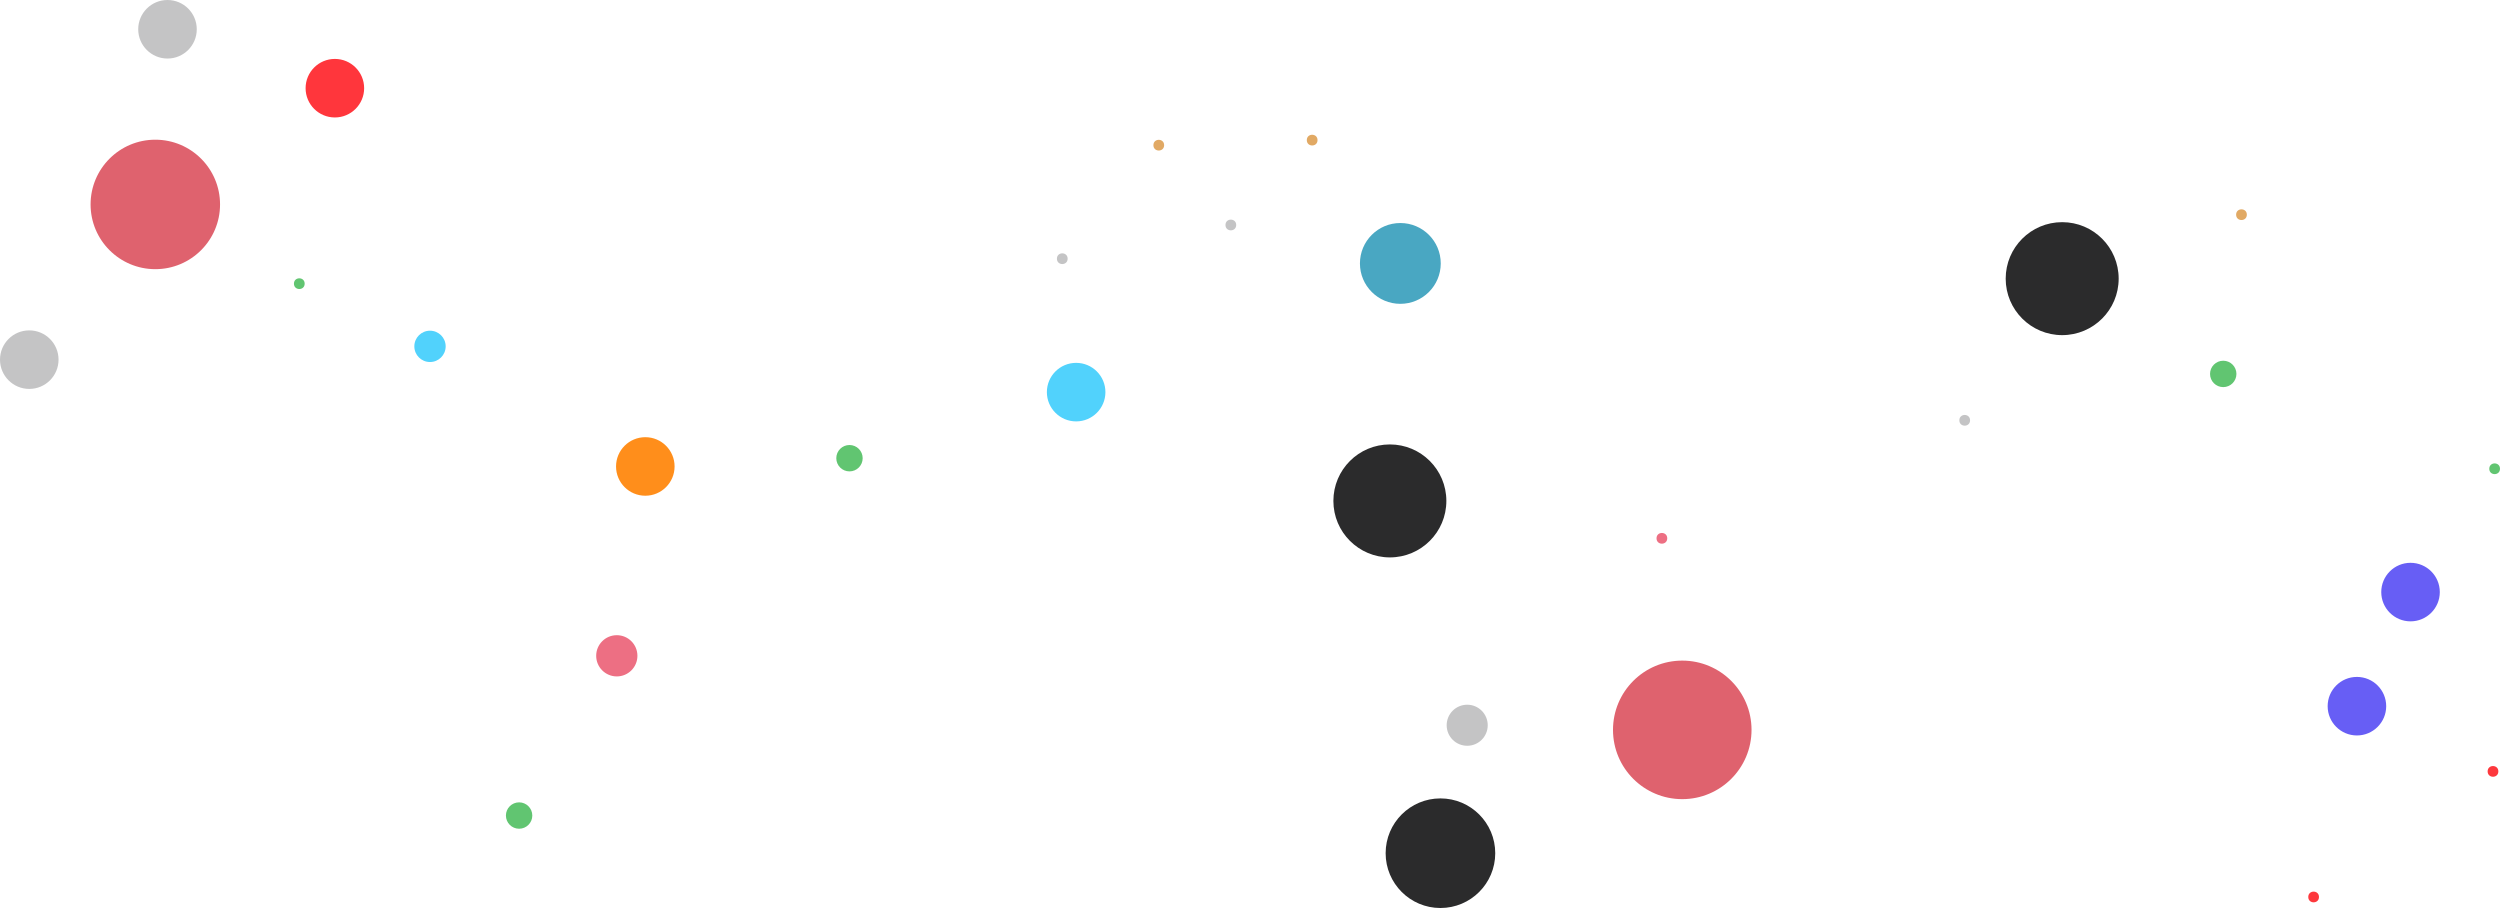 <svg xmlns="http://www.w3.org/2000/svg" width="1483.164" height="538.688" viewBox="0 0 1483.164 538.688">
  <g id="Group_749" data-name="Group 749" transform="translate(-186.336 -5765.91)">
    <ellipse id="Ellipse_45" data-name="Ellipse 45" cx="23.972" cy="23.972" rx="23.972" ry="23.972" transform="translate(993.138 5898.221)" fill="#49a7c2"/>
    <ellipse id="Ellipse_46" data-name="Ellipse 46" cx="41.095" cy="41.095" rx="41.095" ry="41.095" transform="translate(1143.27 6157.824)" fill="#df626e"/>
    <ellipse id="Ellipse_47" data-name="Ellipse 47" cx="33.512" cy="33.512" rx="33.512" ry="33.512" transform="translate(977.387 6029.575)" fill="#2b2b2c"/>
    <ellipse id="Ellipse_91" data-name="Ellipse 91" cx="32.512" cy="32.512" rx="32.512" ry="32.512" transform="translate(1008.387 6239.575)" fill="#2b2b2c"/>
    <ellipse id="Ellipse_78" data-name="Ellipse 78" cx="33.512" cy="33.512" rx="33.512" ry="33.512" transform="translate(1376.242 5897.709)" fill="#2b2b2c"/>
    <ellipse id="Ellipse_51" data-name="Ellipse 51" cx="17.367" cy="17.367" rx="17.367" ry="17.367" transform="translate(1567.252 6167.5)" fill="#675ef5"/>
    <ellipse id="Ellipse_52" data-name="Ellipse 52" cx="3.18" cy="3.18" rx="3.18" ry="3.18" transform="translate(1169.094 6082.096)" fill="#ed6f83"/>
    <ellipse id="Ellipse_53" data-name="Ellipse 53" cx="3.18" cy="3.18" rx="3.18" ry="3.18" transform="translate(1512.948 5890.09)" fill="#e1a964"/>
    <ellipse id="Ellipse_56" data-name="Ellipse 56" cx="17.367" cy="17.367" rx="17.367" ry="17.367" transform="translate(367.636 5800.863)" fill="#ff363c"/>
    <ellipse id="Ellipse_57" data-name="Ellipse 57" cx="17.367" cy="17.367" rx="17.367" ry="17.367" transform="translate(186.336 5961.91)" fill="#c4c4c5"/>
    <ellipse id="Ellipse_86" data-name="Ellipse 86" cx="17.367" cy="17.367" rx="17.367" ry="17.367" transform="translate(268.336 5765.91)" fill="#c4c4c5"/>
    <ellipse id="Ellipse_58" data-name="Ellipse 58" cx="17.367" cy="17.367" rx="17.367" ry="17.367" transform="translate(807.409 5981.179)" fill="#51d2fc"/>
    <ellipse id="Ellipse_59" data-name="Ellipse 59" cx="17.367" cy="17.367" rx="17.367" ry="17.367" transform="translate(551.81 6025.275)" fill="#ff8e1b"/>
    <ellipse id="Ellipse_88" data-name="Ellipse 88" cx="3.18" cy="3.18" rx="3.18" ry="3.18" transform="translate(961.618 5845.859)" fill="#e1a964"/>
    <ellipse id="Ellipse_94" data-name="Ellipse 94" cx="3.18" cy="3.18" rx="3.18" ry="3.18" transform="translate(870.618 5848.859)" fill="#e1a964"/>
    <ellipse id="Ellipse_65" data-name="Ellipse 65" cx="3.18" cy="3.18" rx="3.18" ry="3.18" transform="translate(813.37 5916.208)" fill="#c4c4c5"/>
    <ellipse id="Ellipse_92" data-name="Ellipse 92" cx="3.18" cy="3.18" rx="3.18" ry="3.18" transform="translate(913.37 5896.208)" fill="#c4c4c5"/>
    <ellipse id="Ellipse_66" data-name="Ellipse 66" cx="12.231" cy="12.231" rx="12.231" ry="12.231" transform="translate(540.031 6142.746)" fill="#ed6f83"/>
    <ellipse id="Ellipse_67" data-name="Ellipse 67" cx="3.18" cy="3.18" rx="3.18" ry="3.18" transform="translate(1348.748 6012.087)" fill="#c4c4c5"/>
    <ellipse id="Ellipse_68" data-name="Ellipse 68" cx="3.18" cy="3.18" rx="3.18" ry="3.18" transform="translate(360.722 5931.022)" fill="#61c571"/>
    <ellipse id="Ellipse_69" data-name="Ellipse 69" cx="7.828" cy="7.828" rx="7.828" ry="7.828" transform="translate(486.477 6241.916)" fill="#61c571"/>
    <ellipse id="Ellipse_93" data-name="Ellipse 93" cx="7.828" cy="7.828" rx="7.828" ry="7.828" transform="translate(682.477 6029.916)" fill="#61c571"/>
    <ellipse id="Ellipse_79" data-name="Ellipse 79" cx="7.828" cy="7.828" rx="7.828" ry="7.828" transform="translate(1497.477 5979.916)" fill="#61c571"/>
    <ellipse id="Ellipse_71" data-name="Ellipse 71" cx="9.295" cy="9.295" rx="9.295" ry="9.295" transform="translate(432.146 5962.101)" fill="#51d2fc"/>
    <ellipse id="Ellipse_72" data-name="Ellipse 72" cx="12.18" cy="12.18" rx="12.18" ry="12.18" transform="translate(1044.595 6183.993)" fill="#c4c4c5"/>
    <ellipse id="Ellipse_73" data-name="Ellipse 73" cx="3.18" cy="3.18" rx="3.18" ry="3.18" transform="translate(1662.161 6220.376)" fill="#fd383d"/>
    <ellipse id="Ellipse_74" data-name="Ellipse 74" cx="3.18" cy="3.18" rx="3.18" ry="3.18" transform="translate(1555.748 6294.877)" fill="#fd383d"/>
    <ellipse id="Ellipse_75" data-name="Ellipse 75" cx="3.18" cy="3.18" rx="3.18" ry="3.18" transform="translate(1663.14 6040.832)" fill="#61c571"/>
    <ellipse id="Ellipse_76" data-name="Ellipse 76" cx="17.367" cy="17.367" rx="17.367" ry="17.367" transform="translate(1599.051 6099.804)" fill="#675ef5"/>
    <ellipse id="Ellipse_81" data-name="Ellipse 81" cx="38.404" cy="38.404" rx="38.404" ry="38.404" transform="translate(240.075 5848.789)" fill="#df626e"/>
  </g>
</svg>
